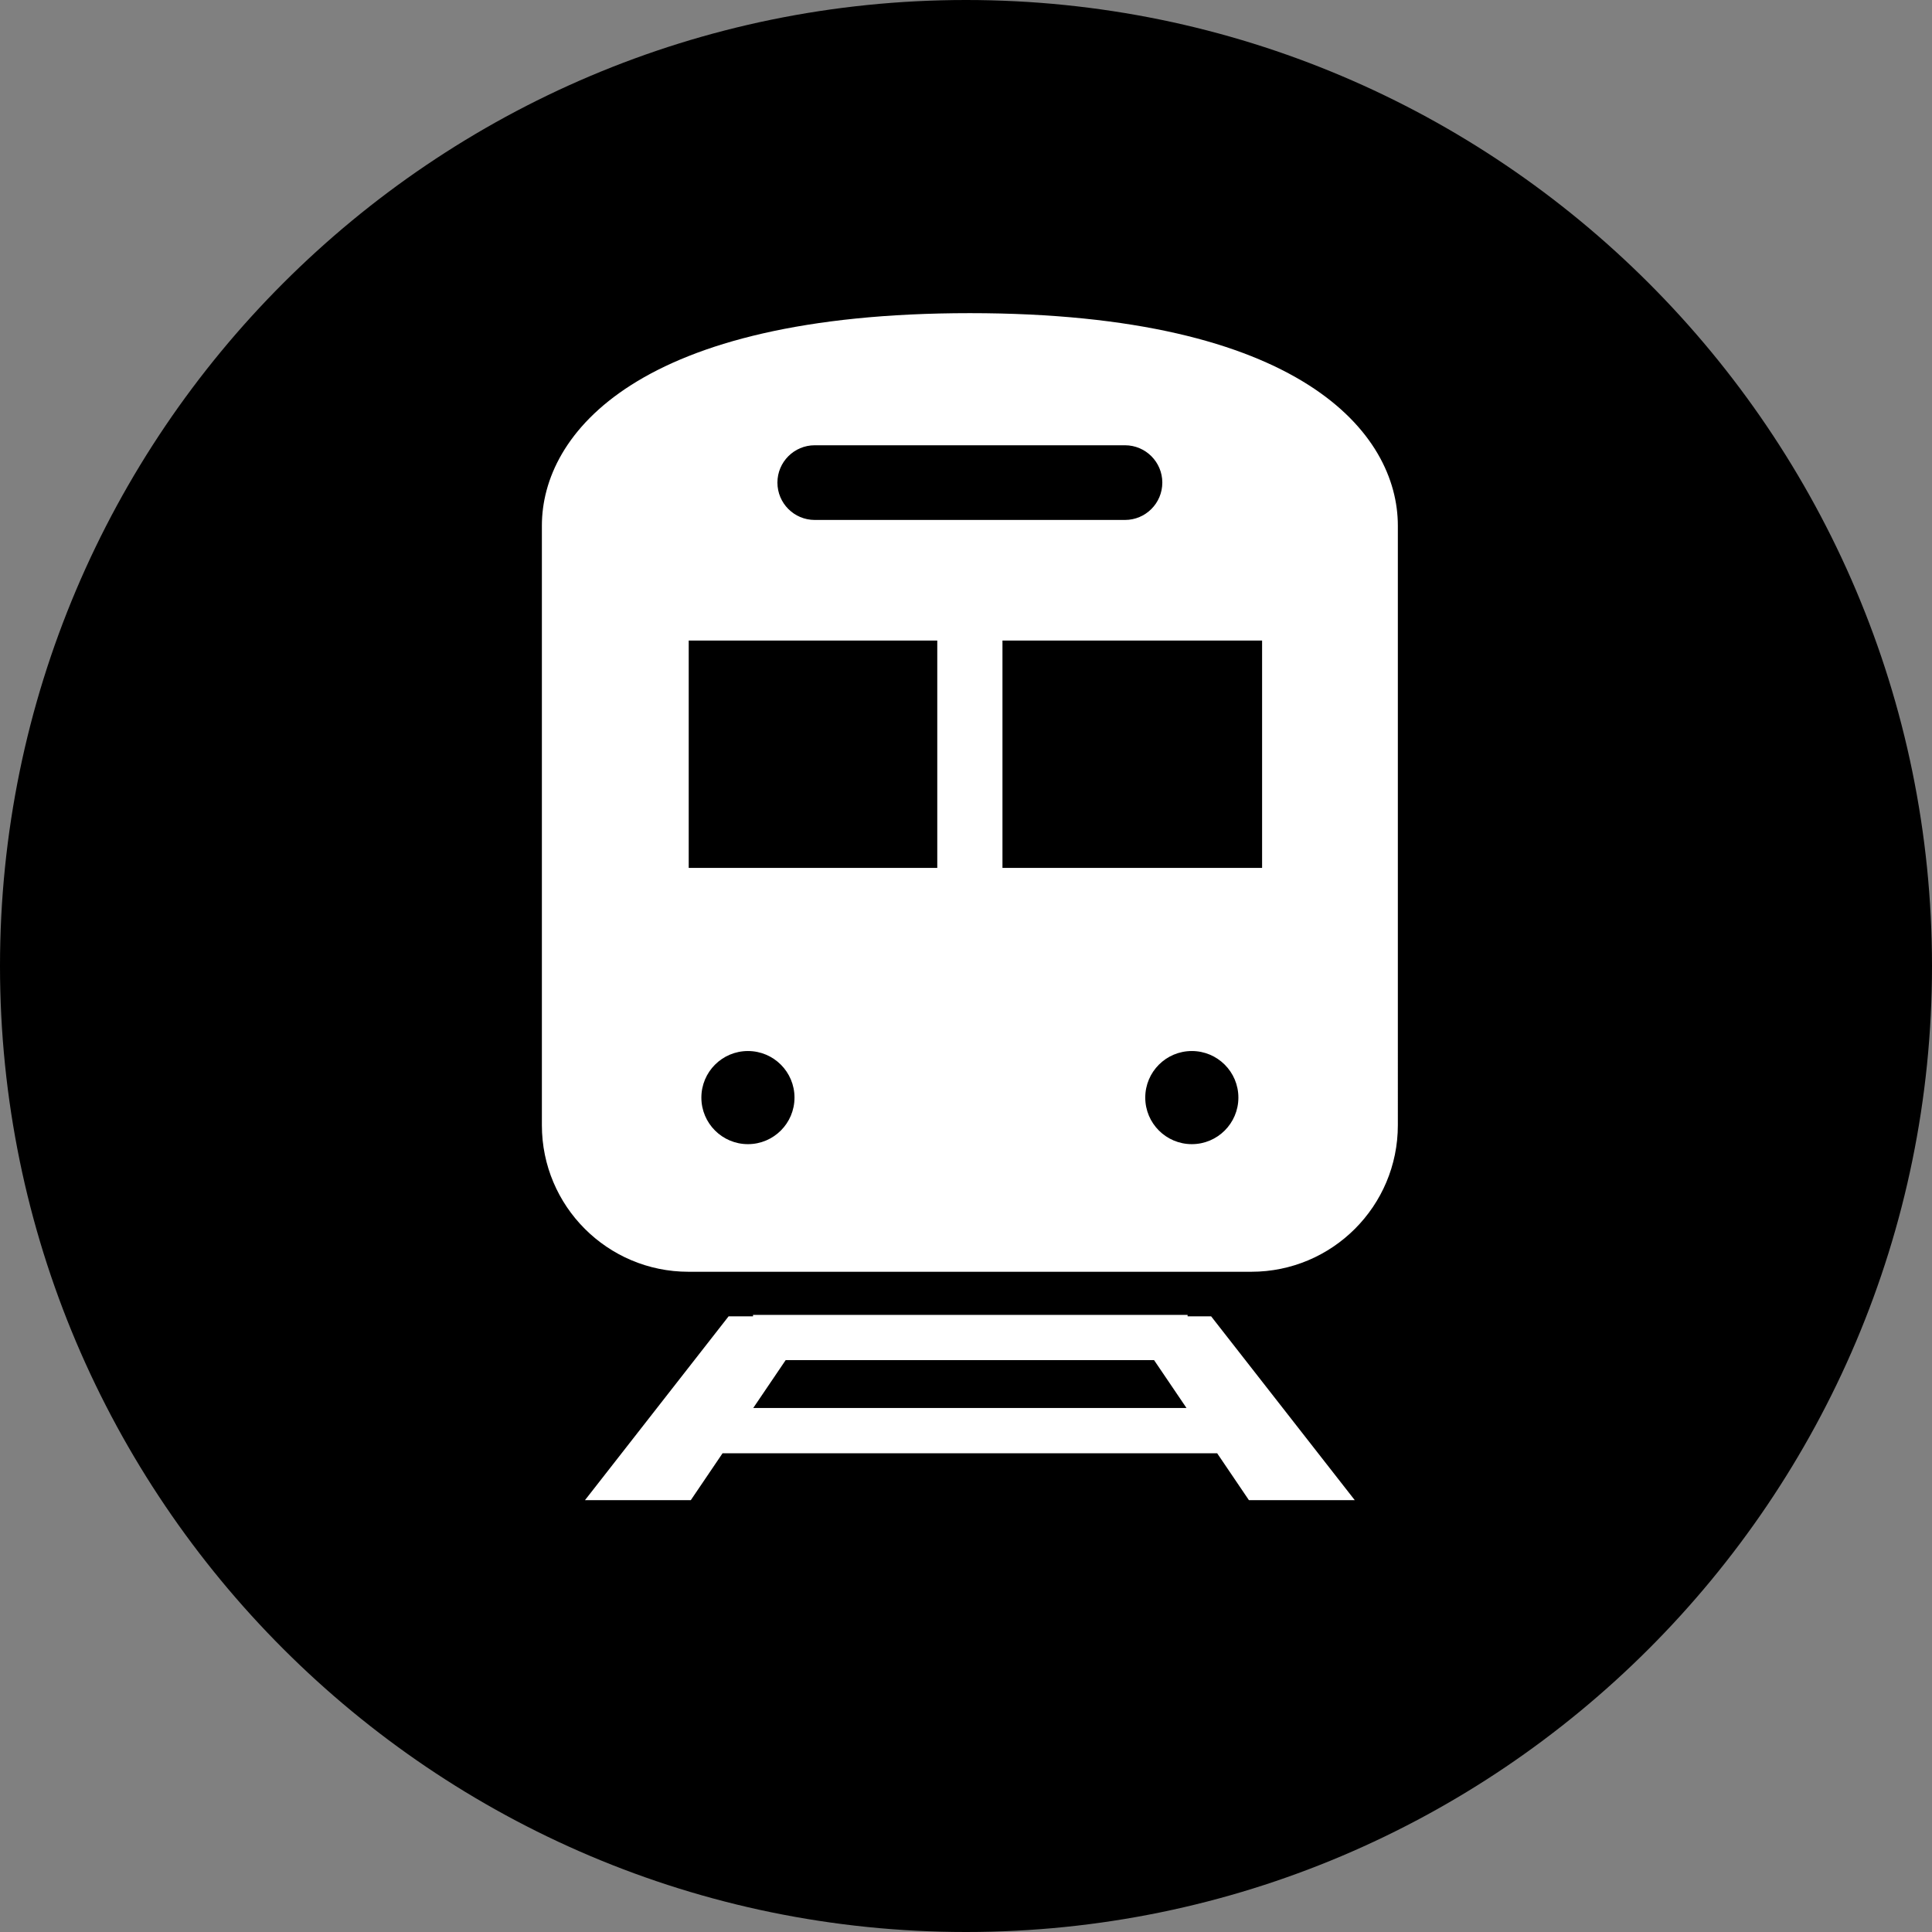 <svg xmlns="http://www.w3.org/2000/svg" xml:space="preserve" id="svg2" version="1.1" viewBox="0 0 500 500"><rect x="0" y="0" width="500" height="500" fill="#808080" stroke="none"/><g id="g2" fill-rule="evenodd" clip-rule="evenodd"><path id="path1" fill="#008d4f" d="M500 250C500 112.1 387.9 0 250 0S0 112.1 0 250s112.1 250 250 250 250-112.1 250-250" style="fill:#000"/><g id="g2-8" style="fill:#fff" transform="matrix(.6 0 0 .6 97.4 81.043)"><path id="path1-4" d="M349.917 432.716v-.635H162.472v.635h-10.544L89.982 512h45.644l13.705-20.233h213.334L376.367 512h45.659l-61.95-79.284zm-187.359 39.532 13.988-20.648h158.912l13.988 20.648z" class="st0" style="fill:#fff"/><path id="path2" d="M256.002 0C112.749 0 71.397 51.982 71.397 91.663v258.601c0 34.895 28.29 63.216 63.224 63.216h242.765c34.942 0 63.217-28.321 63.217-63.216V91.663C440.603 51.982 399.259 0 256.002 0Zm-66.911 56.987h133.815c8.888 0 16.106 7.21 16.106 16.098 0 8.912-7.218 16.114-16.106 16.114H189.091c-8.889 0-16.098-7.202-16.098-16.114-.001-8.888 7.208-16.098 16.098-16.098zm-28.816 301.452c-11.093 0-20.084-8.991-20.084-20.084 0-11.094 8.991-20.084 20.084-20.084s20.084 8.99 20.084 20.084c-.001 11.093-8.991 20.084-20.084 20.084zm81.668-119.161H134.731v-98.064h107.212zm109.794 119.161c-11.094 0-20.084-8.991-20.084-20.084 0-11.094 8.99-20.084 20.084-20.084 11.092 0 20.084 8.99 20.084 20.084 0 11.093-8.992 20.084-20.084 20.084zm30.31-119.161H270.061v-98.064h111.986z" class="st0" style="fill:#fff"/></g></g><style id="style1" type="text/css">.st0{fill:#000}</style></svg>